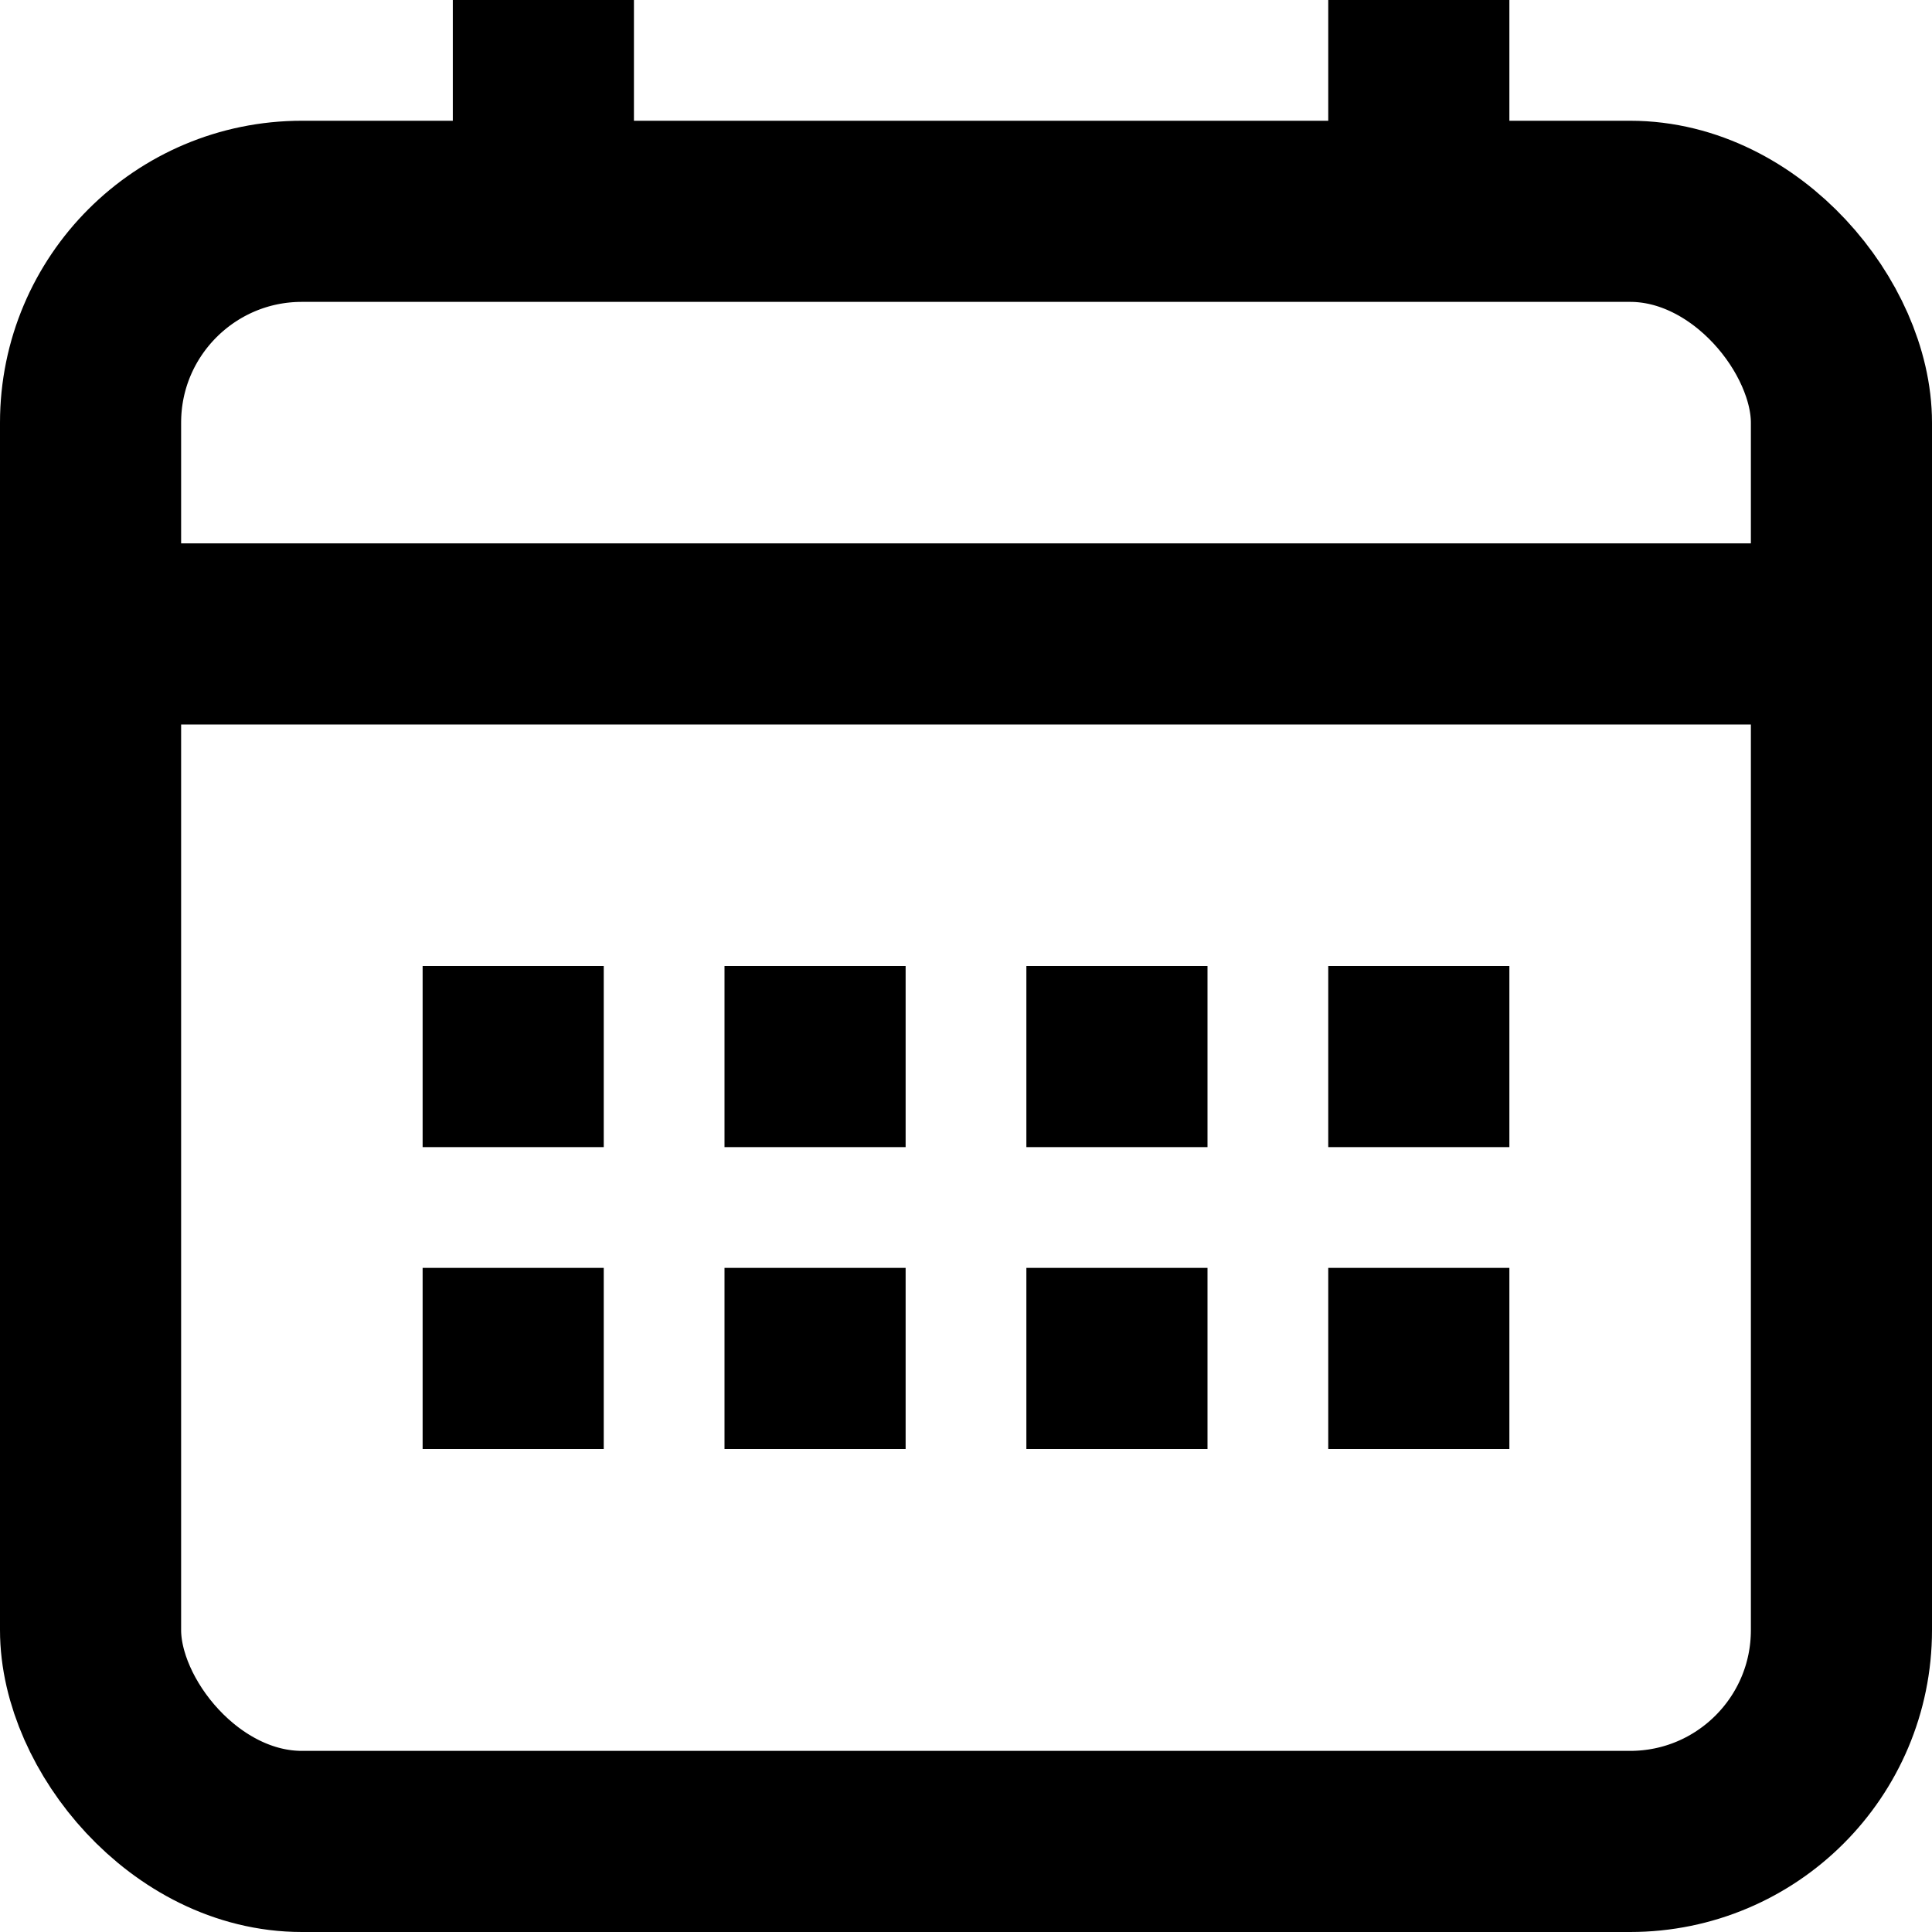 <svg width="32" height="32" viewBox="0 0 32 32" fill="none" xmlns="http://www.w3.org/2000/svg">
<rect x="1.5" y="3.5" width="29" height="27" rx="3.5" stroke="black" stroke-width="3"/>
<path d="M9 0V4" stroke="black" stroke-width="3"/>
<line x1="23.5" x2="23.5" y2="4" stroke="black" stroke-width="3"/>
<line x1="2" y1="10.5" x2="30" y2="10.5" stroke="black" stroke-width="3"/>
<rect x="8" y="17" width="1" height="1" stroke="black" stroke-width="2"/>
<rect x="13" y="17" width="1" height="1" stroke="black" stroke-width="2"/>
<rect x="8" y="22" width="1" height="1" stroke="black" stroke-width="2"/>
<rect x="13" y="22" width="1" height="1" stroke="black" stroke-width="2"/>
<rect x="18" y="17" width="1" height="1" stroke="black" stroke-width="2"/>
<rect x="23" y="17" width="1" height="1" stroke="black" stroke-width="2"/>
<rect x="18" y="22" width="1" height="1" stroke="black" stroke-width="2"/>
<rect x="23" y="22" width="1" height="1" stroke="black" stroke-width="2"/>
</svg>
